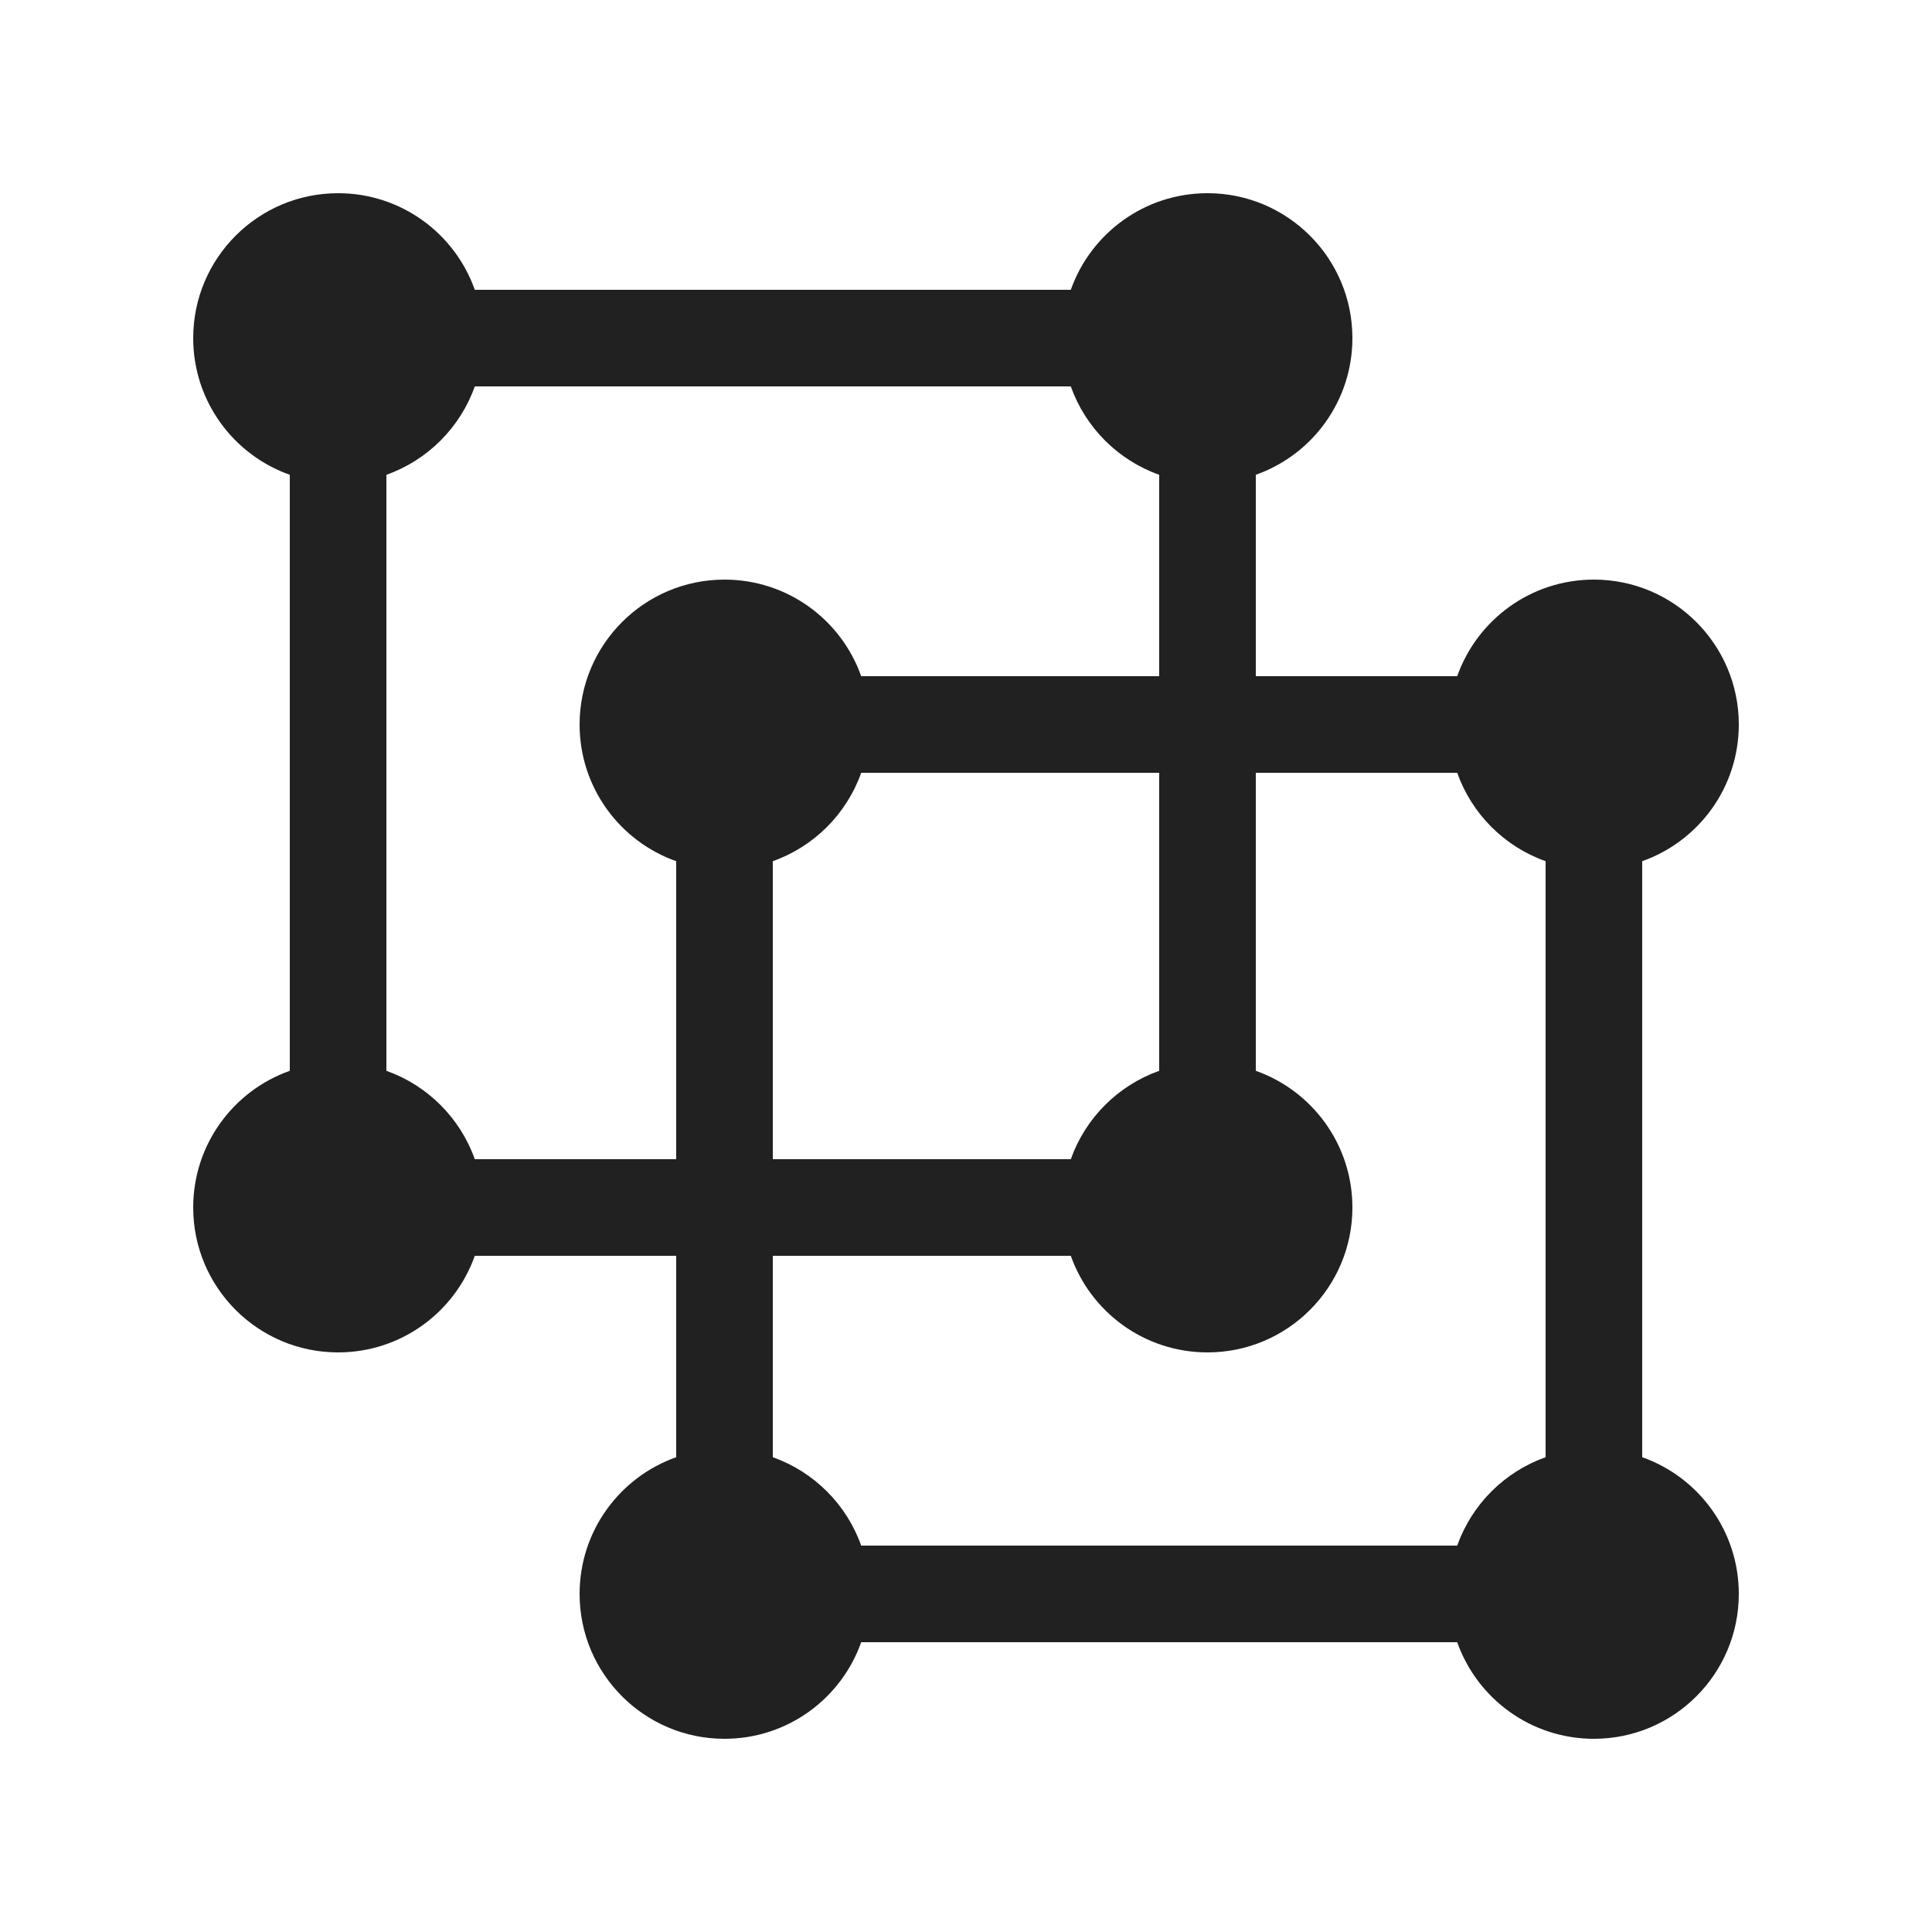 <svg width="20" height="20" viewBox="0 0 20 20" fill="none" xmlns="http://www.w3.org/2000/svg">
<path d="M2 3.5C2 4.153 2.417 4.709 3 4.915V11.085C2.417 11.291 2 11.847 2 12.5C2 13.328 2.672 14 3.5 14C4.153 14 4.709 13.583 4.915 13H7V15.085C6.417 15.291 6 15.847 6 16.5C6 17.328 6.672 18 7.5 18C8.153 18 8.709 17.583 8.915 17H15.085C15.291 17.583 15.847 18 16.5 18C17.328 18 18 17.328 18 16.5C18 15.847 17.583 15.291 17 15.085V8.915C17.583 8.709 18 8.153 18 7.5C18 6.672 17.328 6 16.5 6C15.847 6 15.291 6.417 15.085 7H13V4.915C13.583 4.709 14 4.153 14 3.5C14 2.672 13.328 2 12.5 2C11.847 2 11.291 2.417 11.085 3H4.915C4.709 2.417 4.153 2 3.5 2C2.672 2 2 2.672 2 3.5ZM8.915 16C8.764 15.574 8.426 15.236 8 15.085V13H11.085C11.291 13.583 11.847 14 12.5 14C13.328 14 14 13.328 14 12.5C14 11.847 13.583 11.291 13 11.085V8H15.085C15.236 8.426 15.574 8.764 16 8.915V15.085C15.574 15.236 15.236 15.574 15.085 16H8.915ZM4 11.085V4.915C4.426 4.764 4.764 4.426 4.915 4H11.085C11.236 4.426 11.574 4.764 12 4.915V7H8.915C8.709 6.417 8.153 6 7.5 6C6.672 6 6 6.672 6 7.5C6 8.153 6.417 8.709 7 8.915V12H4.915C4.764 11.574 4.426 11.236 4 11.085ZM12 11.085C11.574 11.236 11.236 11.574 11.085 12H8V8.915C8.426 8.764 8.764 8.426 8.915 8H12V11.085Z" fill="#212121"/>
</svg>
